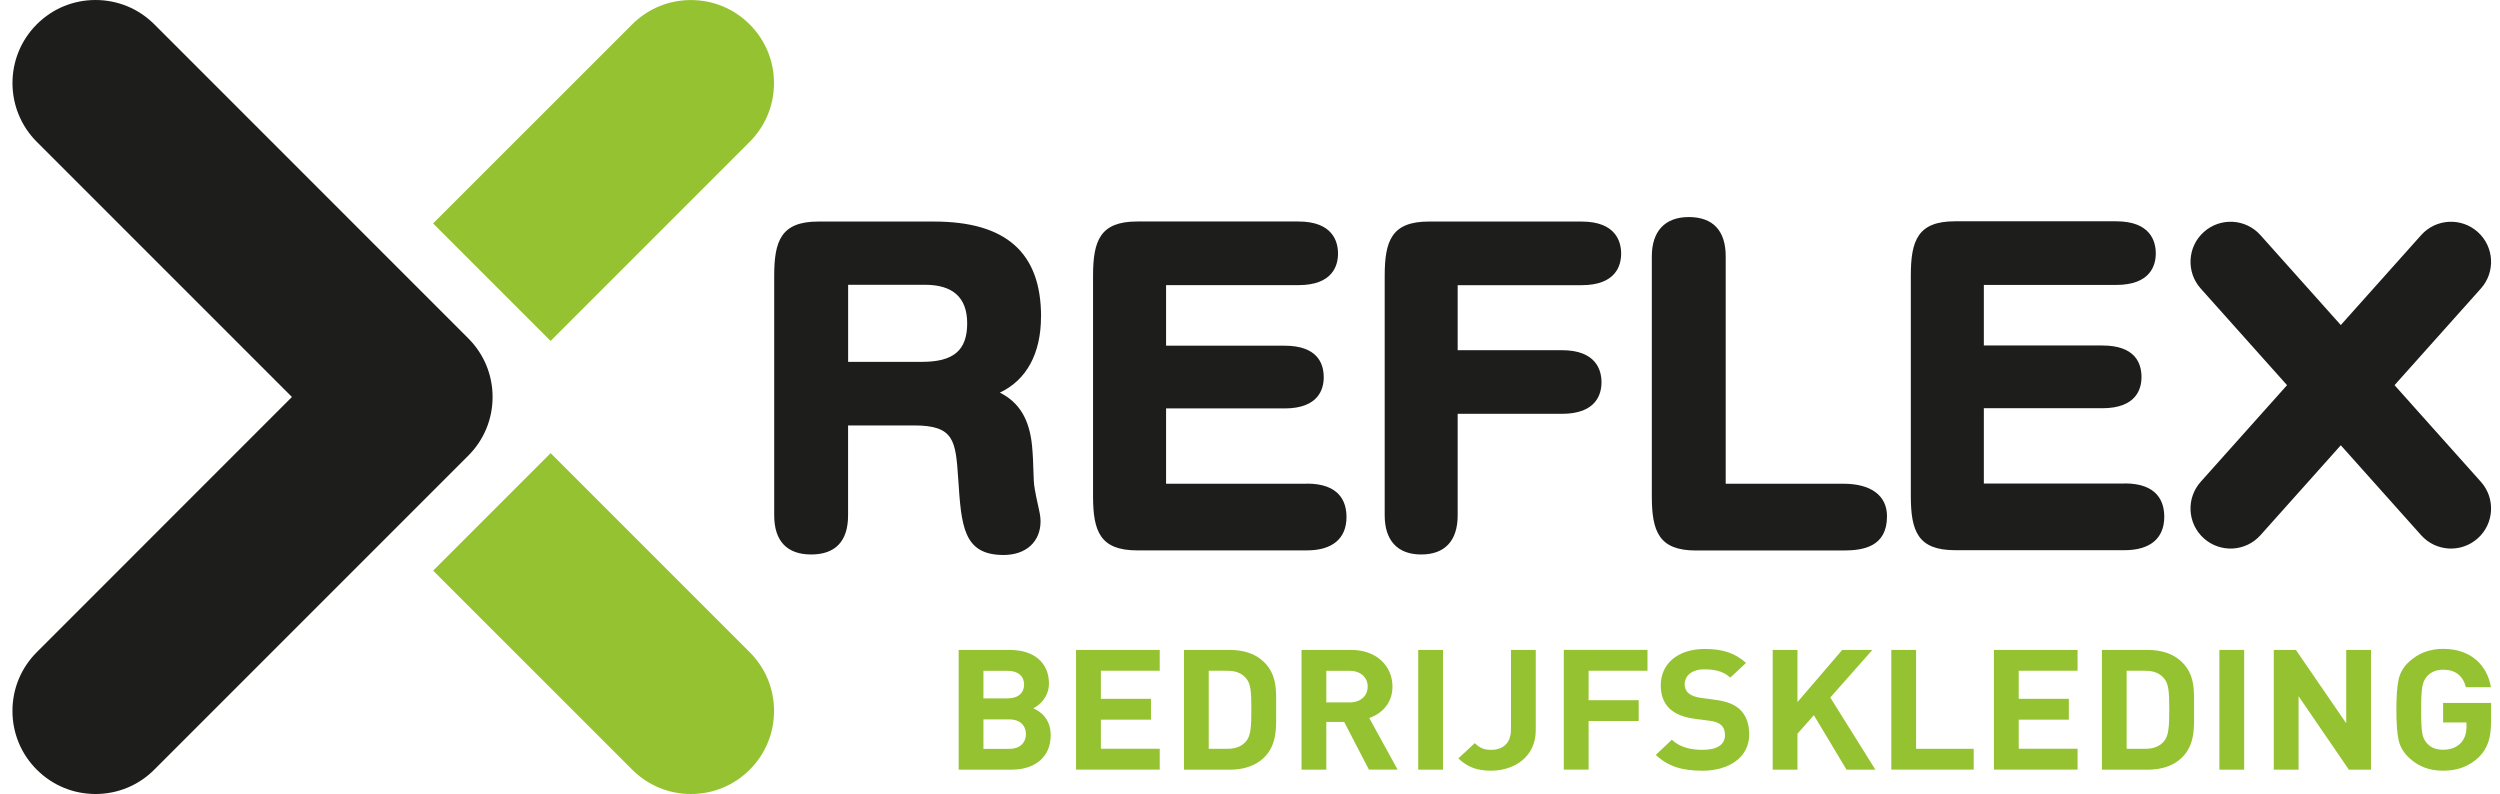 <svg height="794" viewBox="-1.6 0 493.64 157.33" width="2500" xmlns="http://www.w3.org/2000/svg"><path d="m146.08 129.23-39.44-39.44-23.28 23.28 39.45 39.44c3.11 3.11 7.24 4.82 11.64 4.82s8.53-1.71 11.64-4.82 4.82-7.24 4.82-11.64-1.71-8.53-4.82-11.64zm-39.44-61.68 39.44-39.44c3.11-3.11 4.82-7.24 4.82-11.64s-1.71-8.53-4.82-11.64c-3.11-3.11-7.24-4.82-11.64-4.82s-8.53 1.71-11.64 4.82l-39.45 39.44 23.28 23.28z" fill="#95c230"/><path d="m90.32 67.04-.34-.34-61.87-61.88c-3.11-3.11-7.25-4.82-11.65-4.82s-8.53 1.71-11.64 4.82c-6.42 6.42-6.42 16.86 0 23.28l50.56 50.56-50.56 50.57c-3.11 3.11-4.82 7.24-4.82 11.64s1.71 8.53 4.82 11.64 7.24 4.82 11.64 4.82 8.53-1.71 11.64-4.82l61.87-61.87.35-.35c3.11-3.11 4.82-7.24 4.82-11.63s-1.72-8.52-4.82-11.62zm113.5-4.31c0-12.67-6.94-18.83-21.22-18.83h-22.92c-7.35 0-8.74 3.79-8.74 10.77v47.44c0 5.08 2.53 7.76 7.32 7.76s7.32-2.61 7.32-7.76v-17.81h13.12c7.97 0 8.18 3.08 8.7 10.52.62 9.45 1 15.15 9 15.15 4.45 0 7.32-2.63 7.32-6.7 0-.96-.25-2.07-.54-3.35-.2-.9-.44-1.92-.62-3.07-.18-.97-.22-2.23-.26-3.69-.04-1.38-.09-2.95-.26-4.74-.49-5.29-2.53-8.71-6.39-10.62 5.28-2.48 8.16-7.75 8.16-15.06zm-14.64 1.33c0 5.35-2.68 7.64-8.96 7.64h-14.63v-15.27h15.25c5.54 0 8.34 2.57 8.34 7.63zm67.31 31.79h-27.9v-14.92h23.48c6.76 0 7.76-3.87 7.76-6.17 0-2.86-1.35-6.26-7.76-6.26h-23.48v-12h26.22c6.83 0 7.85-3.92 7.85-6.26s-1.02-6.35-7.85-6.35h-31.95c-7.34 0-8.74 3.79-8.74 10.77v43.63c0 6.99 1.39 10.77 8.74 10.77h33.63c5.06 0 7.85-2.35 7.85-6.61 0-3.02-1.36-6.62-7.85-6.62zm54.43-51.95h-30.27c-7.35 0-8.74 3.79-8.74 10.77v47.44c0 5.01 2.57 7.76 7.23 7.76s7.23-2.68 7.23-7.76v-20.11h20.65c6.83 0 7.85-3.92 7.85-6.26s-1.02-6.35-7.85-6.35h-20.65v-12.88h24.54c6.83 0 7.85-3.92 7.85-6.26s-1.02-6.35-7.85-6.35zm51.86 51.95h-23.3v-45.07c0-5.08-2.53-7.77-7.32-7.77s-7.32 2.9-7.32 7.77v47.53c0 6.99 1.39 10.77 8.74 10.77h29.21c4.03 0 8.65-.77 8.65-6.79 0-4.09-3.15-6.44-8.65-6.44zm55.75-.04h-27.9v-14.92h23.48c6.76 0 7.76-3.87 7.76-6.17 0-2.86-1.35-6.26-7.76-6.26h-23.48v-12h26.22c6.83 0 7.85-3.92 7.85-6.26s-1.02-6.35-7.85-6.35h-31.95c-7.35 0-8.74 3.79-8.74 10.77v43.63c0 6.99 1.39 10.77 8.74 10.77h33.63c5.06 0 7.85-2.35 7.85-6.61 0-3.02-1.36-6.62-7.85-6.62zm70.59-.34-17.11-19.15 17.11-19.15c2.92-3.27 2.64-8.29-.63-11.21s-8.29-2.64-11.21.63l-15.92 17.82-15.92-17.82c-2.92-3.27-7.94-3.55-11.21-.63s-3.55 7.94-.63 11.21l17.11 19.15-17.11 19.15c-2.92 3.27-2.64 8.29.63 11.21s8.29 2.64 11.21-.63l15.92-17.82 15.92 17.82c2.92 3.27 7.94 3.55 11.21.63s3.55-7.94.63-11.21z" fill="#1d1d1b"/><path d="m198.02 152.51h-10.53v-23.73h10.11c4.91 0 7.78 2.6 7.78 6.66 0 2.63-1.84 4.33-3.11 4.9 1.52.67 3.46 2.17 3.46 5.33 0 4.43-3.22 6.83-7.7 6.83zm-.81-19.59h-4.81v5.46h4.81c2.09 0 3.25-1.1 3.25-2.73s-1.17-2.73-3.25-2.73zm.32 9.63h-5.13v5.83h5.13c2.23 0 3.29-1.33 3.29-2.93s-1.06-2.9-3.29-2.9zm13.22 9.96v-23.73h16.58v4.13h-11.66v5.56h9.93v4.13h-9.93v5.76h11.66v4.13h-16.58zm37.11-2.27c-1.66 1.57-4.03 2.27-6.64 2.27h-9.08v-23.73h9.08c2.62 0 4.98.7 6.64 2.27 2.83 2.67 2.54 5.93 2.54 9.5s.28 7.03-2.54 9.7zm-3.43-15.86c-.85-.97-1.98-1.47-3.68-1.47h-3.71v15.46h3.71c1.7 0 2.83-.5 3.68-1.47.92-1.07 1.06-2.77 1.06-6.36s-.14-5.1-1.06-6.16zm24.36 18.13-4.91-9.46h-3.54v9.46h-4.91v-23.73h9.86c5.12 0 8.16 3.3 8.16 7.26 0 3.33-2.16 5.4-4.6 6.23l5.62 10.23h-5.69zm-3.82-19.59h-4.63v6.26h4.63c2.16 0 3.57-1.3 3.57-3.13s-1.41-3.13-3.57-3.13zm13.58 19.59v-23.73h4.91v23.73zm14.42.2c-2.72 0-4.6-.67-6.47-2.43l3.25-3.03c.81.77 1.59 1.33 3.22 1.33 2.4 0 3.96-1.33 3.96-4.07v-15.73h4.91v15.93c0 5.23-4.21 8-8.87 8zm19.34-19.8v5.83h9.93v4.13h-9.93v9.63h-4.91v-23.73h16.58v4.13h-11.66zm22.51 19.8c-3.82 0-6.72-.77-9.19-3.13l3.18-3c1.59 1.5 3.75 2 6.08 2 2.9 0 4.45-1.03 4.45-2.93 0-.83-.25-1.53-.78-2-.5-.43-1.06-.67-2.23-.83l-3.04-.4c-2.16-.3-3.75-.93-4.88-1.97-1.2-1.13-1.8-2.67-1.8-4.66 0-4.23 3.32-7.2 8.77-7.2 3.46 0 5.97.8 8.13 2.77l-3.11 2.9c-1.59-1.43-3.5-1.63-5.16-1.63-2.62 0-3.89 1.37-3.89 3 0 .6.21 1.23.74 1.7.49.43 1.31.8 2.33.93l2.97.4c2.3.3 3.75.9 4.81 1.83 1.34 1.2 1.94 2.93 1.94 5.03 0 4.6-4.06 7.2-9.33 7.2zm28.6-.2-6.47-10.8-3.25 3.67v7.13h-4.91v-23.73h4.91v10.33l8.87-10.33h5.97l-8.34 9.43 8.94 14.3h-5.73zm8.87 0v-23.73h4.91v19.59h11.42v4.13h-16.33zm20.33 0v-23.73h16.58v4.13h-11.66v5.56h9.93v4.13h-9.93v5.76h11.66v4.13h-16.58zm37.12-2.27c-1.66 1.57-4.03 2.27-6.64 2.27h-9.08v-23.73h9.08c2.62 0 4.98.7 6.64 2.27 2.83 2.67 2.54 5.93 2.54 9.5s.28 7.03-2.54 9.7zm-3.43-15.86c-.85-.97-1.98-1.47-3.68-1.47h-3.71v15.46h3.71c1.7 0 2.83-.5 3.68-1.47.92-1.07 1.06-2.77 1.06-6.36s-.14-5.1-1.06-6.16zm10.99 18.13v-23.73h4.91v23.73zm25.66 0-9.97-14.56v14.56h-4.91v-23.73h4.38l9.97 14.53v-14.53h4.91v23.73zm25.77-2.5c-1.94 1.87-4.28 2.7-7.1 2.7s-4.95-.87-6.79-2.6c-1.1-1.03-1.77-2.23-2.05-3.57-.28-1.33-.42-3.3-.42-5.9s.14-4.57.42-5.9c.28-1.37.95-2.53 2.05-3.57 1.84-1.73 4.1-2.6 6.79-2.6 5.73 0 8.8 3.47 9.47 7.6h-4.95c-.6-2.3-2.09-3.47-4.52-3.47-1.31 0-2.37.43-3.15 1.27-.92 1.1-1.2 1.97-1.2 6.66s.21 5.6 1.2 6.7c.74.83 1.8 1.23 3.15 1.23 1.45 0 2.62-.43 3.5-1.33.74-.8 1.13-1.87 1.13-3.17v-.9h-4.63v-3.87h9.51v3.47c0 3.47-.67 5.5-2.4 7.23z" fill="#95c230"/></svg>